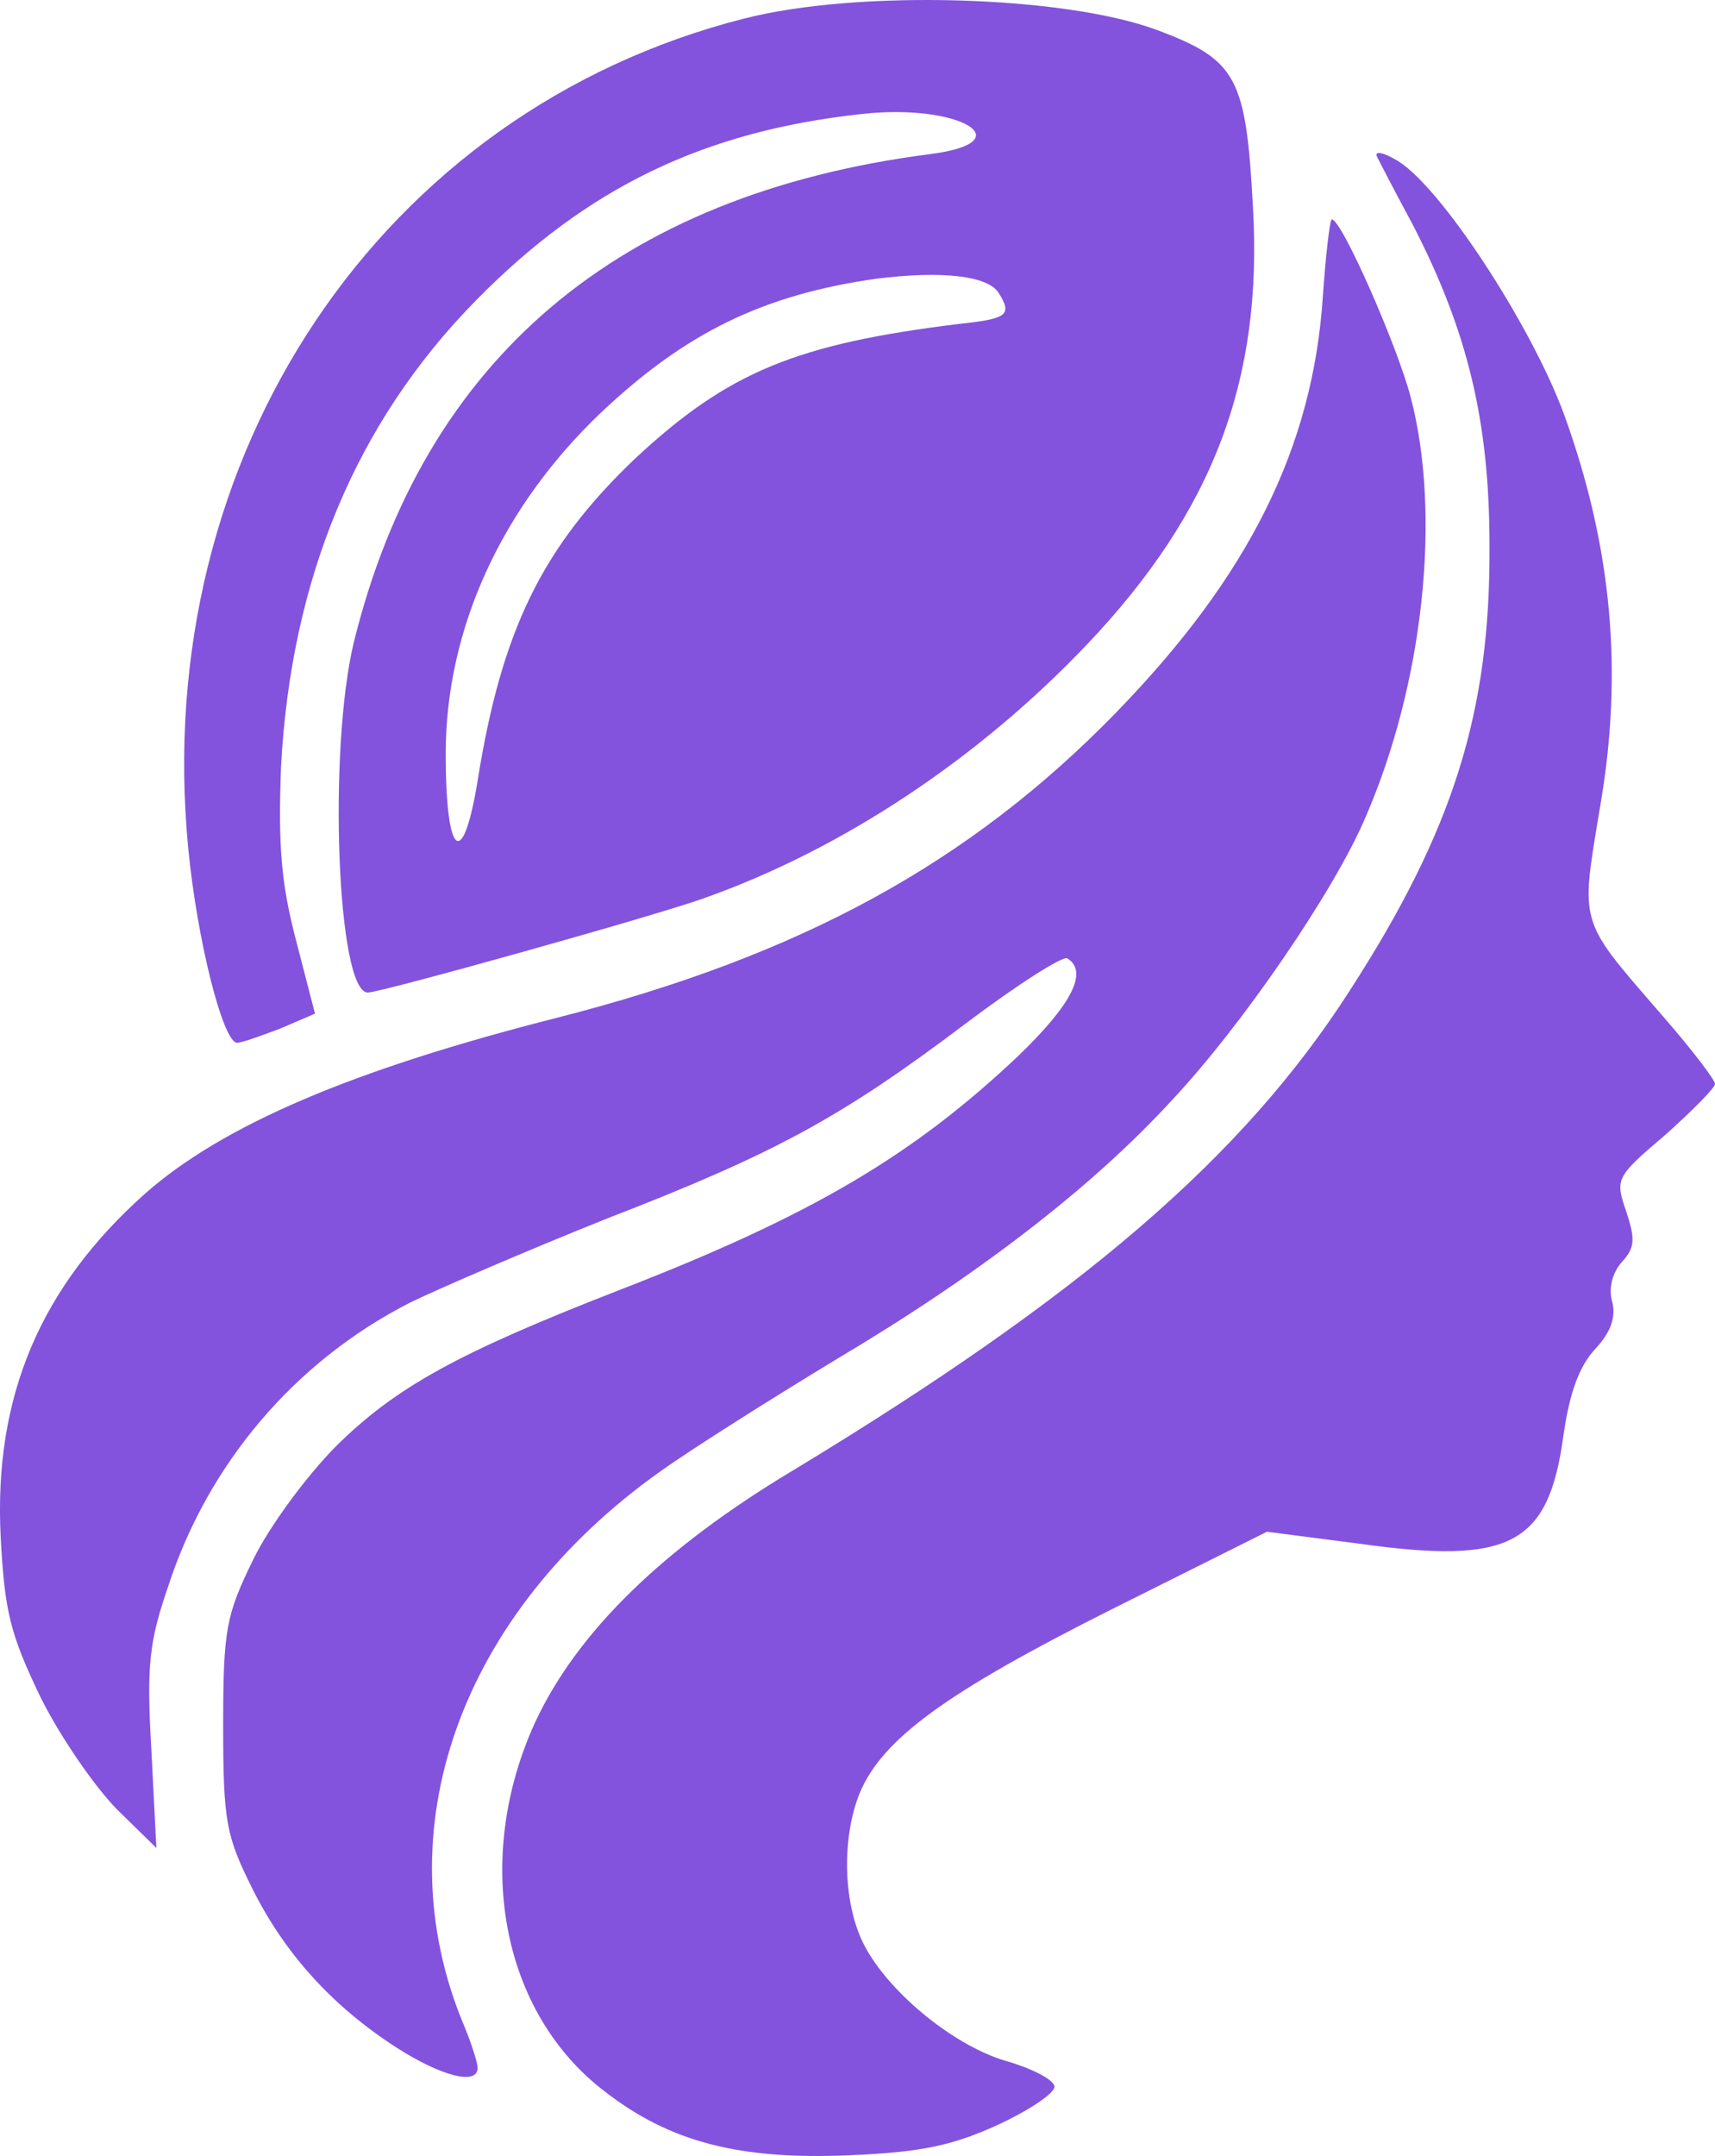 <svg width="39" height="49" viewBox="0 0 39 49" fill="none" xmlns="http://www.w3.org/2000/svg">
<path fill-rule="evenodd" clip-rule="evenodd" d="M16.921 0.422C8.66 2.522 3.418 10.349 4.28 19.272C4.485 21.394 5.075 23.699 5.392 23.699C5.506 23.699 5.937 23.539 6.368 23.379L7.163 23.037L6.732 21.371C6.391 20.071 6.323 19.204 6.391 17.424C6.618 13.156 8.093 9.596 10.838 6.813C13.357 4.257 16.013 2.979 19.598 2.591C21.822 2.34 23.296 3.23 21.141 3.504C14.061 4.417 9.636 8.159 8.047 14.594C7.458 17.036 7.662 22.558 8.365 22.558C8.66 22.558 14.946 20.801 16.012 20.413C19.167 19.295 22.253 17.241 24.726 14.64C27.585 11.628 28.72 8.638 28.493 4.713C28.334 1.747 28.13 1.359 26.292 0.675C24.181 -0.102 19.484 -0.238 16.921 0.423L16.921 0.422ZM22.707 6.652C23.025 7.155 22.912 7.245 21.822 7.36C18.101 7.816 16.557 8.455 14.447 10.418C12.337 12.425 11.406 14.319 10.862 17.742C10.521 19.819 10.136 19.476 10.136 17.127C10.136 14.297 11.406 11.535 13.653 9.391C15.582 7.565 17.351 6.698 19.939 6.333C21.414 6.15 22.457 6.264 22.707 6.653V6.652ZM31.308 3.549C31.353 3.64 31.716 4.348 32.124 5.101C33.373 7.52 33.872 9.573 33.872 12.403C33.894 16.168 33.055 18.861 30.695 22.512C28.267 26.299 24.591 29.449 18.032 33.419C15.06 35.199 13.131 37.093 12.178 39.124C10.748 42.227 11.384 45.741 13.767 47.544C15.241 48.685 16.83 49.096 19.349 48.981C20.982 48.913 21.686 48.754 22.73 48.274C23.456 47.932 24.023 47.544 23.978 47.407C23.933 47.247 23.433 46.996 22.866 46.837C21.64 46.472 20.143 45.217 19.621 44.144C19.167 43.209 19.144 41.748 19.553 40.744C20.075 39.511 21.527 38.462 25.248 36.591L28.811 34.812L30.922 35.085C34.348 35.564 35.211 35.108 35.551 32.643C35.687 31.662 35.914 31.046 36.277 30.658C36.617 30.293 36.754 29.951 36.663 29.585C36.572 29.289 36.663 28.924 36.89 28.673C37.185 28.353 37.185 28.148 36.981 27.532C36.731 26.802 36.731 26.756 37.865 25.797C38.478 25.25 39 24.725 39 24.634C39 24.543 38.478 23.858 37.843 23.128L37.596 22.843C36.748 21.866 36.337 21.393 36.191 20.848C36.054 20.337 36.15 19.765 36.334 18.654L36.391 18.313C36.912 15.278 36.663 12.449 35.574 9.436C34.825 7.383 32.691 4.12 31.716 3.617C31.444 3.457 31.262 3.435 31.308 3.549ZM25.384 16.19C28.402 13.087 29.855 10.166 30.082 6.743C30.149 5.785 30.241 4.986 30.286 4.986C30.513 4.986 31.784 7.884 32.079 9.025C32.782 11.695 32.373 15.528 31.057 18.564C30.354 20.23 28.243 23.31 26.655 24.999C24.817 27.007 22.185 29.015 19.031 30.886C17.601 31.752 15.785 32.894 15.014 33.442C10.453 36.682 8.705 41.611 10.544 46.015C10.725 46.448 10.861 46.882 10.861 46.996C10.861 47.407 10.022 47.178 9.023 46.54C7.571 45.604 6.482 44.417 5.733 42.912C5.143 41.725 5.075 41.406 5.075 39.214C5.075 37.023 5.143 36.705 5.756 35.449C6.119 34.696 6.981 33.533 7.639 32.871C9 31.525 10.407 30.749 14.106 29.311C18.463 27.622 20.778 26.253 23.183 23.972C24.386 22.808 24.749 22.078 24.272 21.781C24.181 21.712 23.138 22.374 21.958 23.264C19.144 25.386 17.646 26.208 13.811 27.691C12.041 28.399 10.022 29.266 9.318 29.608C6.713 30.938 4.739 33.252 3.828 36.043C3.397 37.298 3.328 37.823 3.442 39.763L3.556 41.999L2.67 41.132C2.171 40.63 1.377 39.489 0.923 38.576C0.22 37.116 0.106 36.614 0.015 34.925C-0.144 31.731 0.923 29.243 3.306 27.121C5.075 25.57 8.003 24.314 12.678 23.128C18.215 21.713 22.05 19.614 25.385 16.19H25.384Z" fill="#8353DD"/>
</svg>
